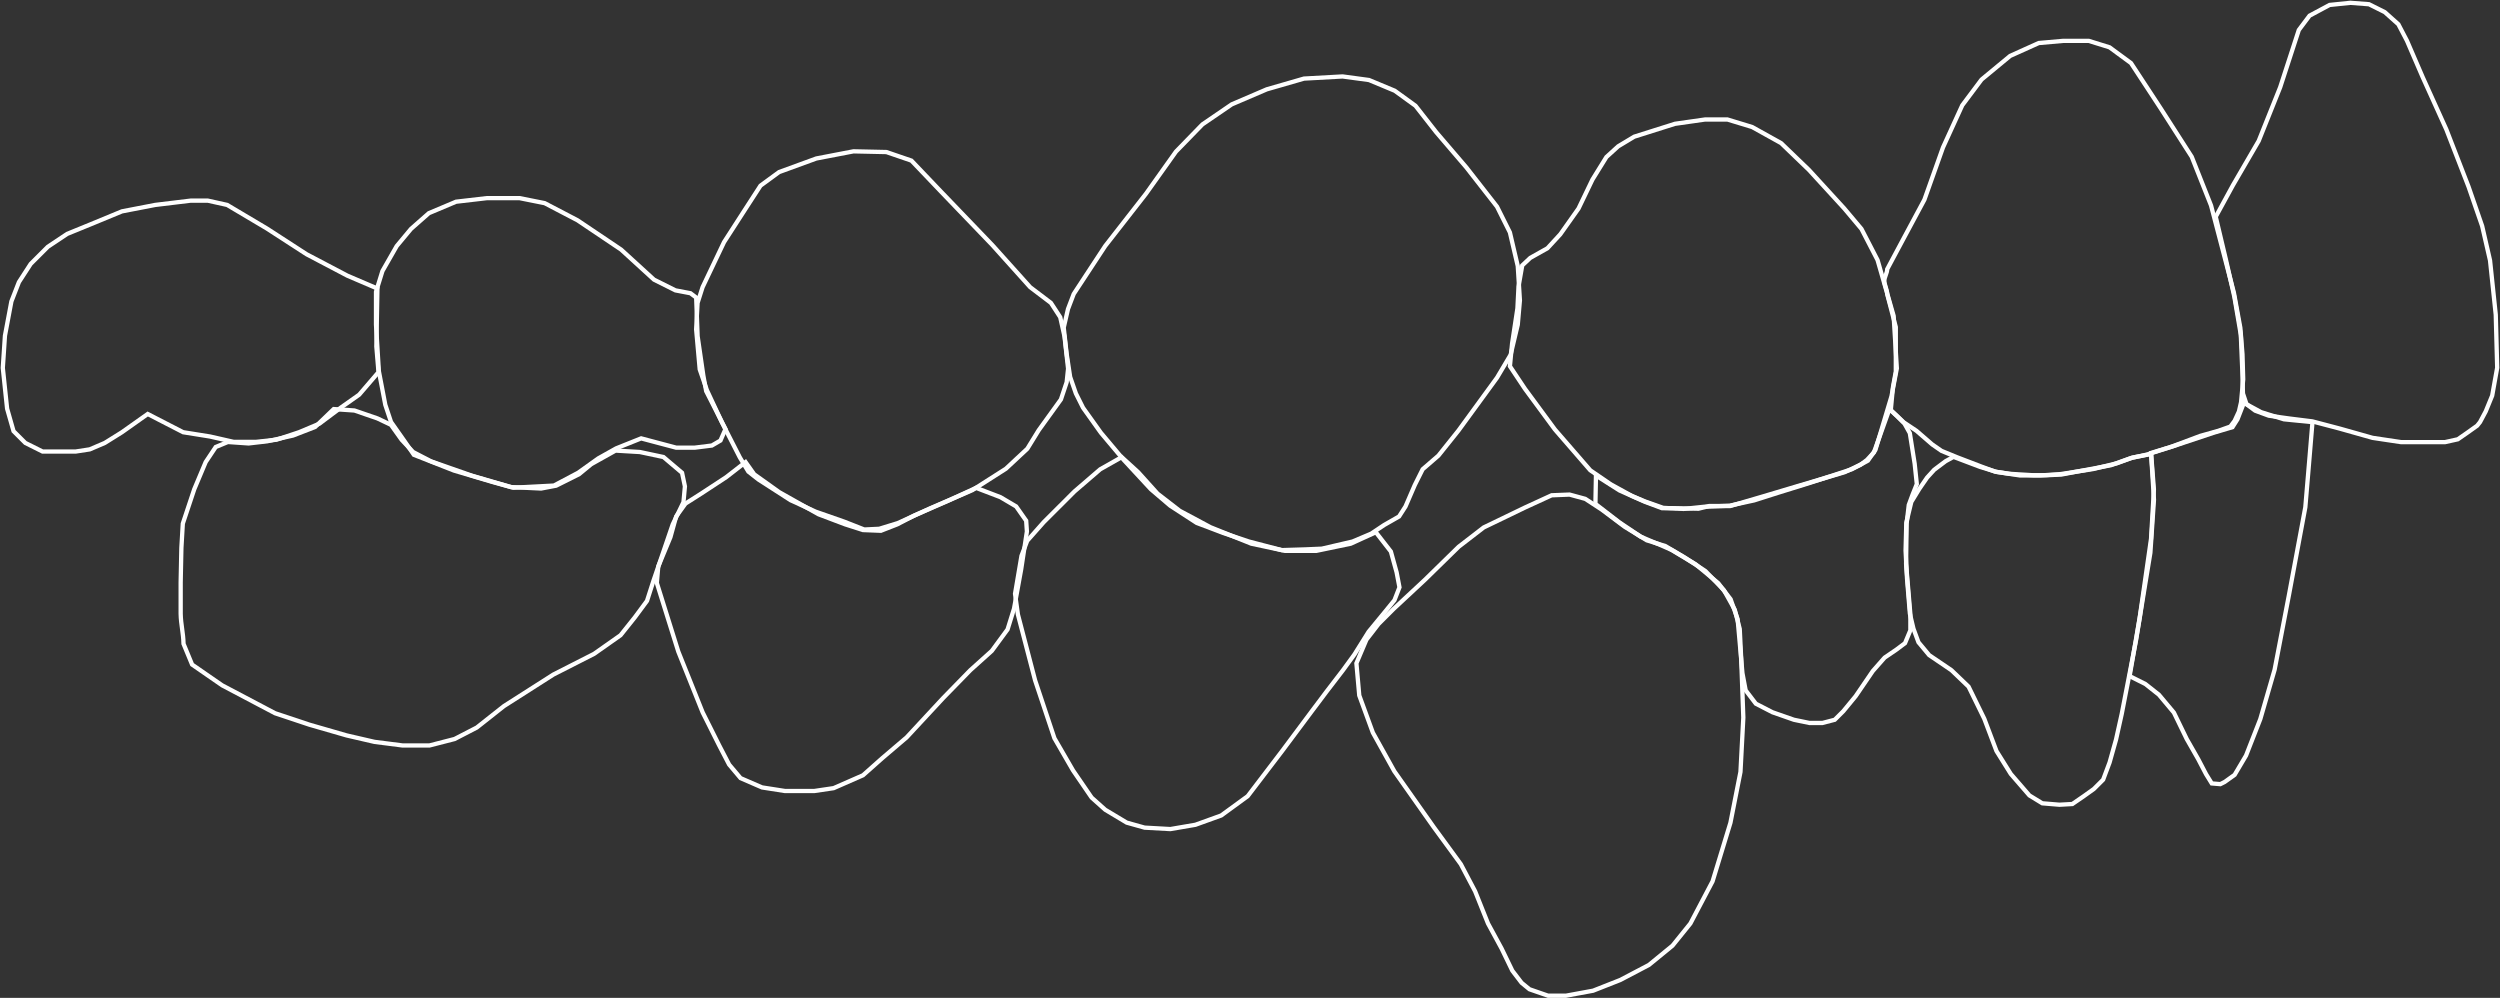 <svg width="4006" height="1599" xmlns="http://www.w3.org/2000/svg" xmlns:xlink="http://www.w3.org/1999/xlink" xml:space="preserve" overflow="hidden"><rect width="100%" height="100%" fill="#333333" stroke="none"/><g transform="translate(-137 -478)"><path d="M444.838 1542.91 492.974 1576.17 577.785 1620.89 632.798 1639.24 692.395 1656.44 737.093 1666.77 781.791 1672.5 825.343 1672.5 865.456 1662.18 900.985 1643.83 944.537 1609.43 1023.62 1558.97 1088.95 1525.71 1131.35 1495.89 1154.27 1467.22 1173.76 1440.84 1184.07 1408.73 1215.02 1318.14 1232.21 1282.58 1234.5 1257.36 1229.92 1235.57 1200.12 1210.34 1162.3 1202.31 1123.33 1200.01 1084.36 1221.8 1064.88 1237.86 1028.2 1256.21 1004.13 1260.8 955.998 1258.5 892.962 1240.15 827.635 1217.22 798.982 1202.31 780.645 1182.81 763.453 1158.73 741.677 1148.41 705.002 1135.79 671.765 1133.5 641.967 1162.17 606.438 1175.93 565.178 1185.11 535.38 1188.55 502.143 1186.25 482.659 1194.28 466.614 1218.36 448.276 1261.94 429.938 1316.99 427.646 1355.98C427.264 1374.33 426.882 1392.68 426.5 1411.03L426.5 1461.49C426.882 1479.07 430.703 1492.07 431.084 1509.65L444.838 1542.91Z" stroke="#FFFFFF" stroke-width="6.875" stroke-miterlimit="8" fill="none" fill-rule="evenodd"/><path d="M1189.5 1412.12 1223.91 1522.1 1262.91 1619.48 1289.29 1672.18 1305.35 1703.11 1323.7 1724.88 1358.11 1739.77 1394.81 1745.5 1441.84 1745.5 1472.81 1740.92 1519.84 1720.3 1550.81 1692.8 1589.8 1659.58 1648.3 1596.57 1691.89 1551.88 1726.3 1520.95 1751.53 1486.58 1761.85 1453.36 1773.32 1390.35 1782.5 1329.63 1781.35 1312.44 1765.29 1289.53 1740.06 1274.64 1701.06 1259.74 1656.33 1280.37 1601.27 1304.42 1574.89 1318.17 1548.51 1328.48 1519.84 1327.34 1491.16 1318.17 1448.72 1302.13 1385.64 1266.62 1345.49 1237.98 1331.73 1218.5 1300.76 1242.56 1260.61 1268.91 1235.38 1284.95 1220.47 1305.57 1211.29 1338.79 1191.79 1385.77 1189.5 1412.12Z" stroke="#FFFFFF" stroke-width="6.875" stroke-miterlimit="8" fill="none" fill-rule="evenodd"/><path d="M1768.09 1462.65 1795.62 1568.1 1826.59 1660.94 1856.42 1712.52 1886.24 1756.07 1908.04 1775.55 1942.45 1796.18 1971.13 1804.21 2012.42 1806.5 2052.57 1799.62 2093.87 1784.72 2136.31 1753.78 2191.37 1681.57 2238.4 1618.53 2262.49 1586.44 2288.88 1552.05 2307.23 1526.84 2330.17 1490.16 2356.56 1458.07 2371.47 1439.73 2379.5 1419.1 2374.91 1395.03 2365.73 1361.79 2341.65 1330.85 2301.5 1349.18 2246.43 1360.65 2195.96 1360.65 2142.05 1349.18 2076.66 1322.82 2027.34 1296.46 1991.78 1268.95 1960.8 1234.57 1934.42 1210.5 1900.01 1229.98 1858.71 1265.52 1809.38 1314.8 1783 1344.6 1773.82 1368.67 1763.5 1429.42 1768.09 1462.65Z" stroke="#FFFFFF" stroke-width="6.875" stroke-miterlimit="8" fill="none" fill-rule="evenodd"/><path d="M2310.5 1540.84 2315.08 1592.39 2336.86 1651.95 2371.24 1713.81 2434.27 1803.16 2477.82 1862.73 2500.74 1906.26 2521.37 1957.8 2543.14 1997.9 2560.33 2033.41 2575.23 2052.88 2587.84 2063.19 2617.63 2073.5 2646.29 2073.5 2689.83 2065.48 2733.38 2048.3 2779.22 2024.24 2817.04 1993.31 2845.69 1957.8 2881.22 1890.22 2909.87 1796.29 2925.92 1714.96 2930.5 1627.9 2927.06 1532.82 2924.77 1485.86 2916.75 1454.93 2899.56 1424 2869.76 1393.07 2836.53 1371.3 2805.58 1352.98 2775.79 1343.81 2740.26 1322.05 2703.59 1294.56 2677.23 1277.37 2652.02 1270.5 2623.36 1271.65 2580.96 1291.12 2514.49 1323.19 2474.38 1354.12 2420.52 1406.82 2370.09 1453.78 2346.03 1477.84 2326.54 1503.04 2310.5 1540.84Z" stroke="#FFFFFF" stroke-width="6.875" stroke-miterlimit="8" fill="none" fill-rule="evenodd"/><path d="M1857.54 949.044 1907.95 872.227 1973.26 788.53 2021.39 720.885 2063.78 677.317 2110.76 645.215 2166.9 621.138 2226.48 603.94 2288.35 600.5 2330.74 606.233 2371.99 623.431 2405.22 647.508 2438.45 689.929 2486.57 746.109 2535.84 809.168 2556.46 850.443 2569.06 904.329 2572.5 959.363 2569.06 998.344 2557.61 1046.5 2535.84 1083.19 2473.96 1168.03 2441.88 1208.16 2416.68 1229.94 2404.07 1255.17 2389.18 1289.56 2378.87 1305.61 2354.8 1319.37 2334.18 1333.13 2304.39 1345.74 2255.12 1357.21 2228.77 1358.35 2190.96 1359.5 2138.25 1345.74 2097.01 1331.98 2054.61 1315.93 2012.22 1288.42 1981.28 1262.05 1937.74 1215.04 1901.08 1171.47 1872.44 1131.34 1860.98 1108.41 1851.81 1082.04 1846.08 1044.21 1841.5 1002.93 1848.37 973.121 1857.54 949.044Z" stroke="#FFFFFF" stroke-width="6.875" stroke-miterlimit="8" fill="none" fill-rule="evenodd"/><path d="M1262.82 938.156 1297.2 865.986 1330.44 814.436 1355.65 775.487 1385.45 753.721 1445.05 731.956 1504.65 720.5 1557.38 721.646 1597.49 735.392 1644.48 784.651 1727.01 870.568 1787.75 938.156 1820.99 963.358 1835.89 986.269 1842.77 1017.2 1848.5 1068.75 1846.21 1090.52 1837.04 1118.01 1801.51 1167.27 1783.17 1197.05 1748.78 1229.13 1694.92 1263.49 1628.44 1292.13 1575.72 1316.19 1545.92 1325.35 1521.85 1326.5 1489.75 1313.9 1443.91 1297.86 1403.79 1279.53 1352.22 1246.31 1336.17 1233.71 1322.42 1210.8 1293.76 1154.67 1269.69 1103.12 1258.23 1069.9 1252.5 1005.74 1254.79 963.358 1262.82 938.156Z" stroke="#FFFFFF" stroke-width="6.875" stroke-miterlimit="8" fill="none" fill-rule="evenodd"/><path d="M749.807 912.359 772.711 872.26 795.614 844.764 824.244 819.559 867.762 801.228 917.005 795.5 969.684 795.5 1009.77 803.52 1062.44 831.016 1132.3 877.989 1184.98 926.107 1219.34 943.293 1243.39 947.875 1252.55 954.749 1254.84 1016.62 1264 1079.63 1268.58 1104.83 1299.5 1165.55 1291.48 1183.89 1277.74 1191.9 1250.26 1195.34 1220.48 1195.34 1164.37 1180.45 1124.29 1196.49 1095.66 1212.53 1063.59 1235.44 1024.65 1256.06 1002.89 1257.21 959.377 1259.5 926.167 1250.33 864.326 1232 800.195 1206.8 785.308 1185.03 763.549 1154.1 754.387 1126.6 744.081 1072.75 739.5 998.285 739.5 945.584 749.807 912.359Z" stroke="#FFFFFF" stroke-width="6.875" stroke-miterlimit="8" fill="none" fill-rule="evenodd"/><path d="M500.98 806.372 564.62 844.167 628.26 885.397 693.62 919.756 741.78 940.372C741.207 971.295 740.634 1002.22 740.06 1033.14L743.5 1074.37 712.54 1110.45 683.3 1131.06 648.9 1156.83 616.22 1170.58 580.1 1182.6 547.42 1186.04 511.3 1186.04 473.46 1177.45 430.46 1170.58 373.7 1141.37 332.42 1170.58 304.9 1187.76 280.82 1198.06 258.46 1201.5 227.5 1201.5 205.14 1201.5 177.62 1187.76 158.7 1168.86 148.38 1132.78 141.5 1067.5 144.94 1015.96 155.26 960.987 167.3 930.064 186.22 900.859 213.74 873.372 244.7 852.756 282.54 837.295 332.42 816.68 385.74 806.372 442.5 799.5 470.02 799.5 500.98 806.372Z" stroke="#FFFFFF" stroke-width="6.875" stroke-miterlimit="8" fill="none" fill-rule="evenodd"/><path d="M2616.61 875.781 2637.22 853.434 2666.42 812.178 2688.74 765.765 2711.07 729.665 2729.96 712.475 2755.72 697.004 2820.99 676.376 2869.08 669.5 2905.14 669.5 2944.64 681.533 2991.02 707.318 3035.67 750.293 3092.35 812.178 3119.82 844.839 3145.59 894.69 3171.35 984.078 3176.5 1068.31 3167.91 1113 3152.46 1164.57 3142.15 1198.95 3130.13 1216.14 3104.37 1229.9 3035.67 1252.24 2985.86 1267.72 2948.08 1279.75 2908.58 1288.34 2867.36 1290.06 2834.73 1293.5 2802.1 1291.78 2772.9 1281.47 2752.29 1272.87 2717.94 1253.96 2685.31 1231.62 2628.63 1166.29 2580.54 1100.97 2556.5 1064.87 2559.93 1028.77 2568.52 972.046 2570.24 937.665 2576.25 903.285 2589.13 891.252 2616.61 875.781Z" stroke="#FFFFFF" stroke-width="6.875" stroke-miterlimit="8" fill="none" fill-rule="evenodd"/><path d="M2694.36 1239.94C2694.07 1255.1 2693.79 1270.27 2693.5 1285.43L2731.33 1314.61 2765.72 1337.79 2777.76 1342.94 2800.11 1352.38 2815.59 1359.25 2854.28 1382.42 2890.39 1412.47 2910.16 1438.22 2921.34 1469.98 2929.08 1556.67 2934.23 1584.14 2950.57 1605.6 2977.22 1619.33 3011.61 1631.35 3036.55 1636.5 3057.18 1636.5 3076.96 1631.35 3090.71 1617.62 3110.49 1593.58 3138 1553.24 3156.91 1531.78 3175.83 1518.9 3189.59 1508.6 3198.18 1488 3198.18 1462.25 3191.3 1381.57C3191.59 1360.11 3191.88 1338.65 3192.16 1317.19L3195.6 1287.15 3201.62 1270.84 3208.5 1253.67 3205.06 1221.05 3197.32 1172.13 3188.73 1156.68 3177.55 1145.52 3164.65 1133.5 3151.76 1169.55 3139.72 1203.03 3128.54 1215.04 3118.22 1222.77 3092.43 1234.79 3016.77 1257.1 2959.17 1274.27 2909.3 1288.86 2875.77 1288.86 2858.58 1293.16 2817.31 1292.3 2800.11 1292.3 2772.6 1282 2732.19 1263.97 2694.36 1239.94Z" stroke="#FFFFFF" stroke-width="6.875" stroke-miterlimit="8" fill="none" fill-rule="evenodd"/><path d="M3161.08 909.273 3187.43 859.968 3220.64 798.05 3250.42 714.347 3281.35 646.696 3312.28 605.418 3358.09 567.579 3403.91 546.94 3442.85 543.5 3484.09 543.5 3517.31 553.82 3551.67 579.045 3599.78 652.429 3649.03 729.253 3679.96 807.223 3716.61 947.111 3726.92 1003.3 3730.35 1045.72C3730.74 1059.1 3731.12 1072.48 3731.5 1085.85L3728.06 1122.54 3724.63 1137.45 3717.75 1152.36 3710.88 1161.53 3691.41 1168.41 3662.77 1176.44 3616.96 1193.64 3578.01 1206.25 3551.67 1211.98 3519.6 1223.45 3495.54 1228.03 3464.62 1233.77 3440.56 1238.35 3417.66 1239.5 3394.75 1239.5 3356.95 1237.21 3334.04 1233.77 3312.28 1225.74 3273.33 1210.83 3248.13 1200.51 3233.24 1190.2 3208.04 1168.41 3187.43 1154.65 3166.81 1135.16 3170.25 1098.47 3174.83 1073.24 3174.83 1049.16 3174.83 1002.15 3161.08 949.404C3160.99 942.238 3156.6 935.072 3156.5 927.905 3156.6 921.694 3160.99 915.484 3161.08 909.273Z" stroke="#FFFFFF" stroke-width="6.875" stroke-miterlimit="8" fill="none" fill-rule="evenodd"/><path d="M3212.29 1261.7 3199.68 1282.34 3191.65 1315.61C3191.26 1330.52 3190.88 1345.43 3190.5 1360.34L3192.79 1405.07 3197.38 1461.27 3203.12 1485.35 3211.15 1507.14 3228.35 1527.79 3263.91 1551.88 3291.43 1578.26 3316.67 1629.87 3336.17 1681.48 3359.1 1718.18 3388.93 1752.59 3409.57 1765.21 3437.1 1767.5 3457.74 1766.35 3476.1 1753.74 3492.15 1742.27 3507.06 1727.36 3517.39 1699.83 3527.71 1663.13 3536.89 1621.84 3559.83 1503.7 3582.76 1363.78 3588.5 1278.9 3583.91 1205.5 3554.09 1211.23 3528.86 1220.41 3491.01 1229.59 3439.39 1237.61 3406.13 1239.91 3374.02 1239.91 3336.17 1234.17 3309.79 1226.14 3267.35 1210.09 3254.73 1216.97 3236.38 1230.73 3224.91 1243.35 3212.29 1261.7Z" stroke="#FFFFFF" stroke-width="6.875" stroke-miterlimit="8" fill="none" fill-rule="evenodd"/><path d="M3687.5 825.328 3715.04 774.878 3756.35 703.79 3790.78 617.797 3820.62 526.07 3837.83 503.139 3869.97 485.94 3903.25 482.5 3933.08 484.793 3958.33 497.406 3980.13 516.898 3993.9 543.269 4019.15 601.744 4057.02 685.445 4092.6 777.171 4114.4 840.233 4127.02 895.269 4136.2 982.409 4138.5 1067.26 4130.47 1111.97 4120.14 1137.2 4110.96 1154.4 4106.37 1160.13 4090.3 1171.59 4075.38 1181.91 4054.73 1186.5 4027.18 1186.5 3984.72 1186.5 3938.82 1179.62 3886.03 1164.72 3842.42 1153.25 3805.7 1148.66 3772.42 1144.08 3750.62 1136.05 3736.85 1125.73 3731.11 1108.53C3730.73 1095.54 3730.34 1082.54 3729.96 1069.55L3727.67 1014.51 3717.34 953.744 3703.57 892.976 3687.5 825.328Z" stroke="#FFFFFF" stroke-width="6.875" stroke-miterlimit="8" fill="none" fill-rule="evenodd"/><path d="M3549.5 1561.4 3574.68 1574.01 3596.43 1591.21 3620.46 1619.87 3641.06 1662.28 3659.38 1694.38 3671.96 1718.45 3681.12 1733.35 3694.86 1734.5 3701.72 1731.06 3717.75 1719.6 3736.06 1688.65 3758.95 1630.18 3781.84 1551.09 3804.73 1431.87 3831.05 1290.87 3837.92 1209.48 3842.5 1154.45 3796.72 1149.87 3760.09 1138.4 3732.62 1123.5 3722.32 1149.87 3714.31 1162.48 3683.41 1171.65 3618.17 1193.43 3583.84 1203.74 3588.41 1262.21 3583.84 1341.3 3565.52 1468.55 3549.5 1561.4Z" stroke="#FFFFFF" stroke-width="6.875" stroke-miterlimit="8" fill="none" fill-rule="evenodd"/></g></svg>
